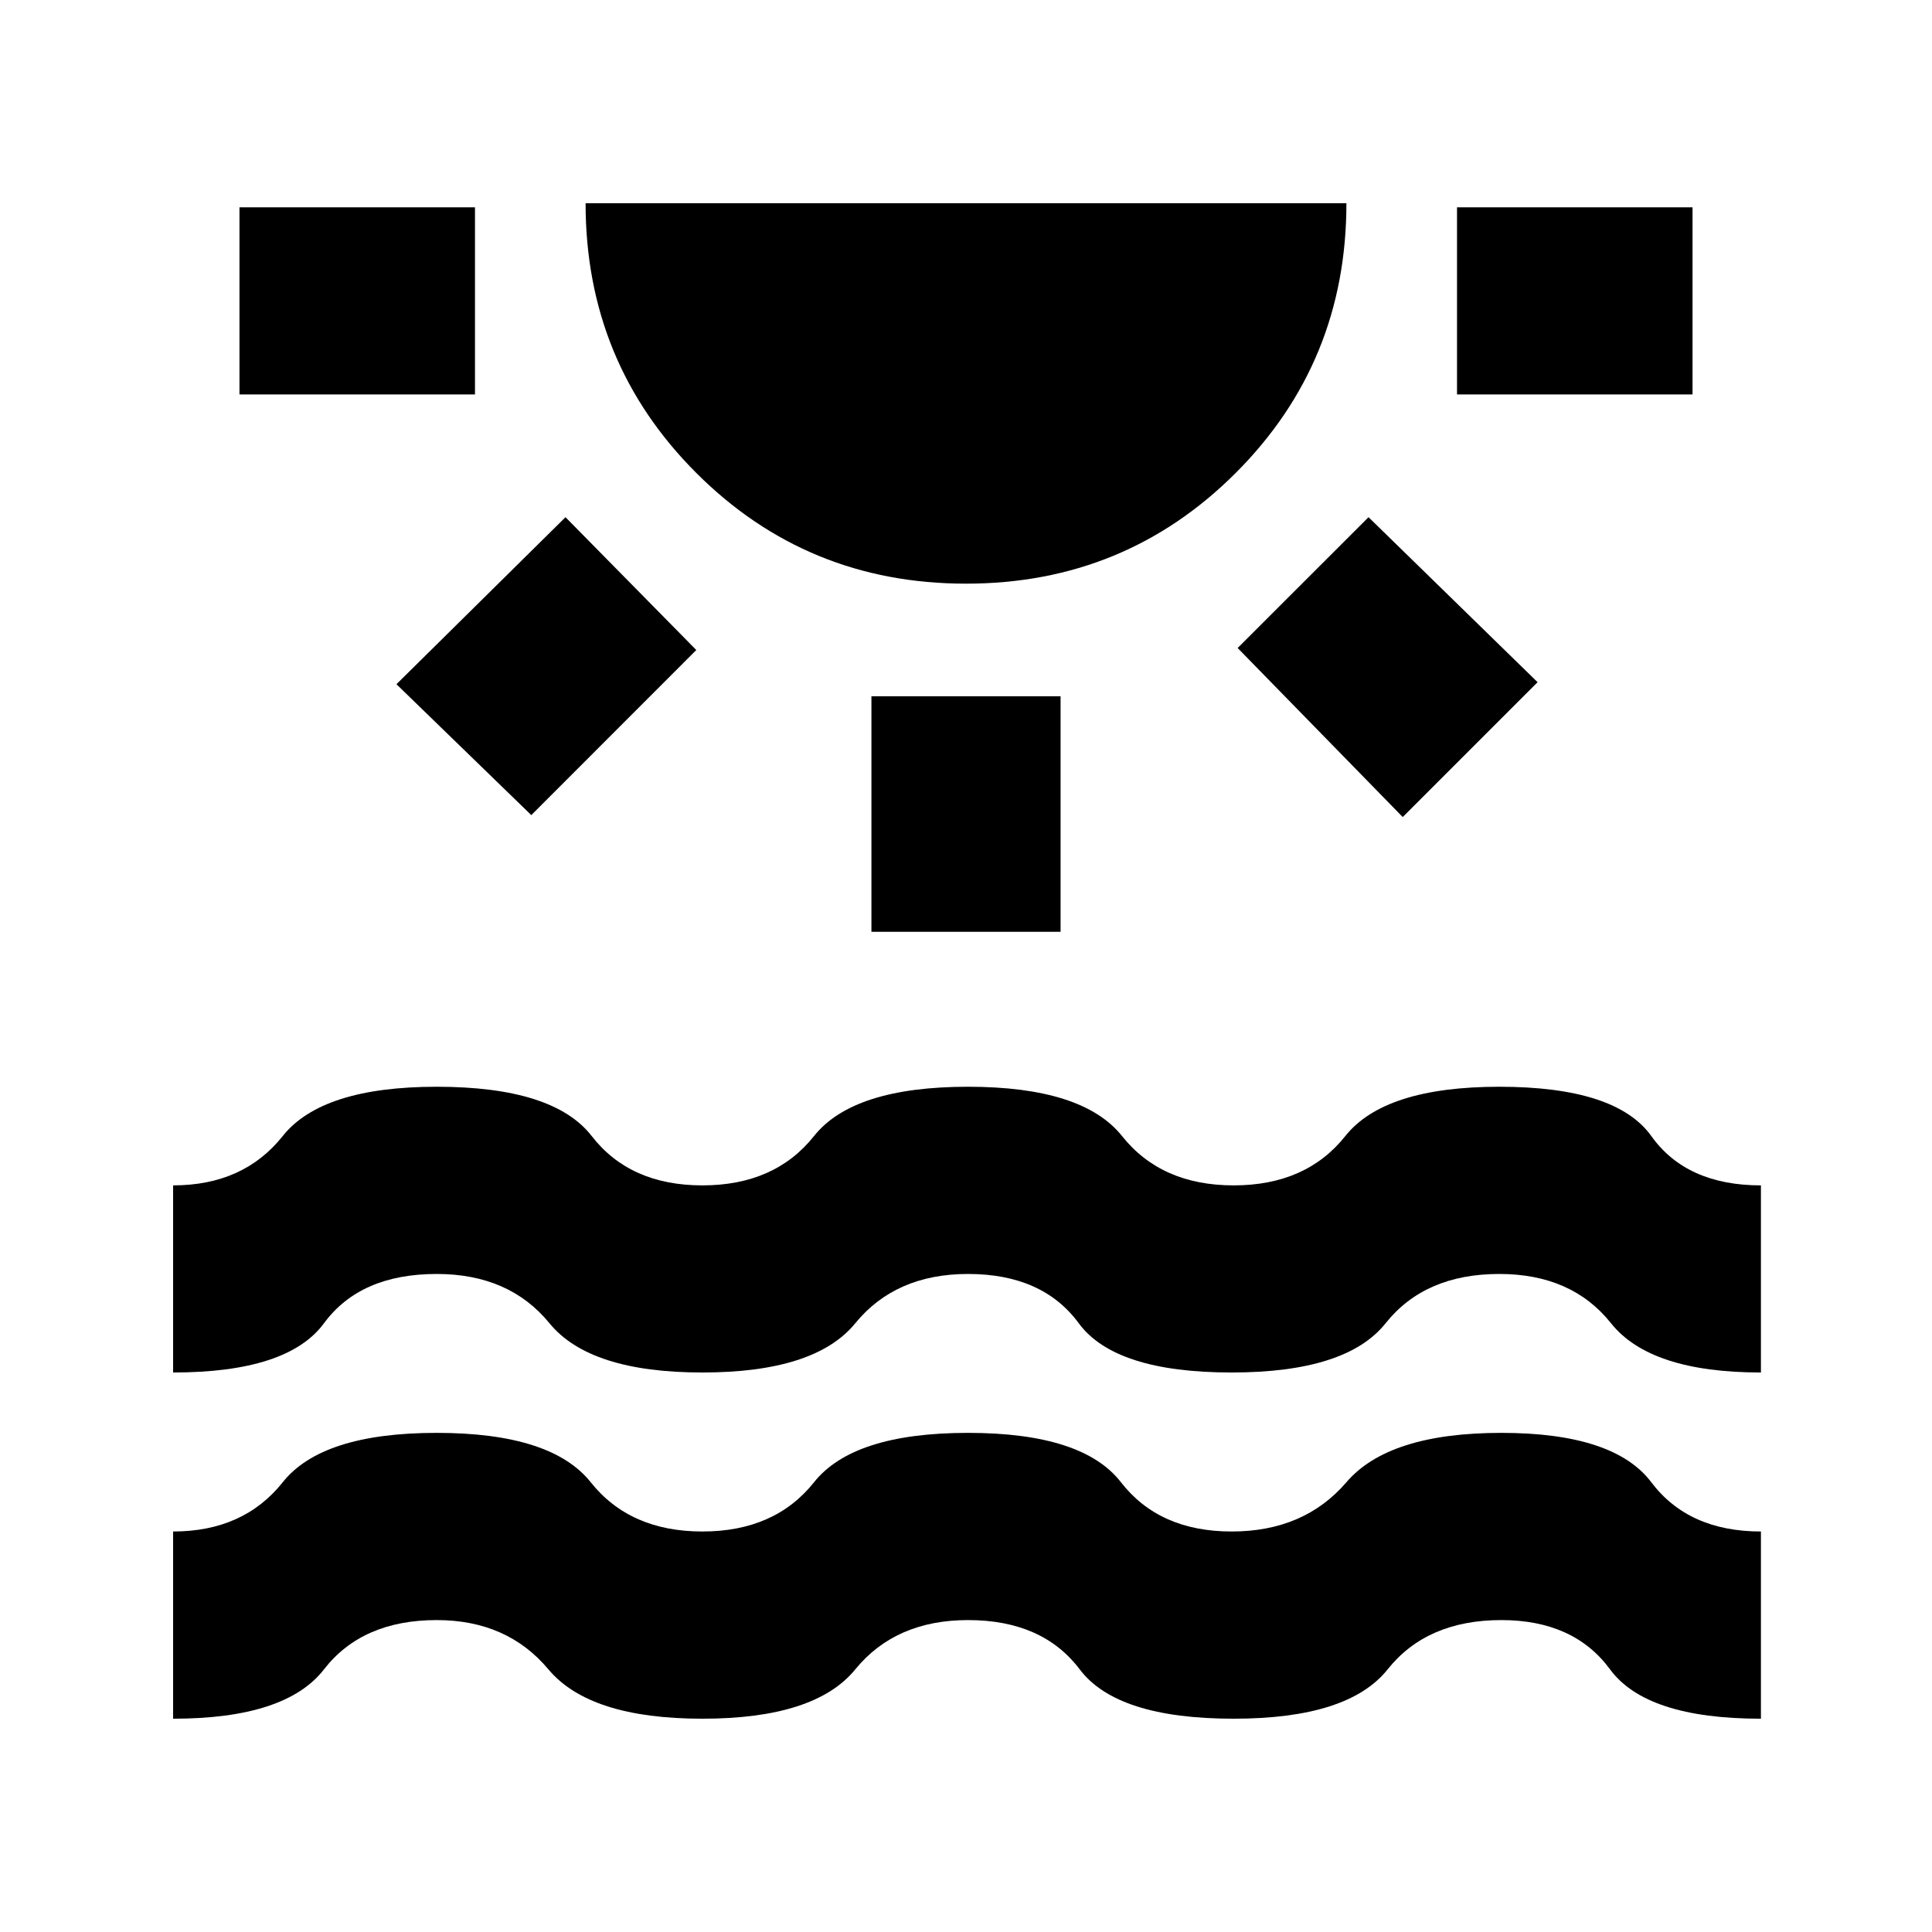 <svg xmlns="http://www.w3.org/2000/svg" height="20" width="20"><path d="M2.479 4.083V2.146h2.438v1.937ZM5.5 8.438 4.104 7.083l1.75-1.729 1.354 1.375ZM10 6.042q-1.646 0-2.792-1.146T6.062 2.104h7.876q0 1.646-1.146 2.792T10 6.042Zm-.979 3.604V7.208h1.958v2.438Zm5.5-1.188-1.709-1.75 1.355-1.354 1.75 1.708Zm.562-4.375V2.146h2.438v1.937ZM1.792 17.792v-1.938q.729 0 1.135-.51.406-.511 1.594-.511 1.187 0 1.594.511.406.51 1.156.51.75 0 1.156-.51.406-.511 1.594-.511 1.187 0 1.583.511.396.51 1.146.51.75 0 1.188-.51.437-.511 1.604-.511 1.166 0 1.552.511.385.51 1.135.51v1.938q-1.187 0-1.562-.511-.375-.51-1.125-.51-.771 0-1.177.51-.407.511-1.594.511-1.209 0-1.594-.511-.385-.51-1.156-.51-.75 0-1.167.51-.416.511-1.583.511t-1.594-.511q-.427-.51-1.156-.51-.771 0-1.167.51-.396.511-1.562.511Zm0-3.584v-1.937q.729 0 1.135-.511.406-.51 1.594-.51 1.208 0 1.604.51.396.511 1.146.511.75 0 1.156-.511.406-.51 1.594-.51 1.187 0 1.594.51.406.511 1.156.511.75 0 1.156-.511.406-.51 1.594-.51 1.208 0 1.573.51.364.511 1.135.511v1.937q-1.146 0-1.552-.51-.406-.51-1.156-.51-.771 0-1.177.51t-1.594.51q-1.208 0-1.583-.51t-1.146-.51q-.75 0-1.167.51-.416.51-1.583.51t-1.583-.51q-.417-.51-1.167-.51-.792 0-1.167.51t-1.562.51Z"/></svg>